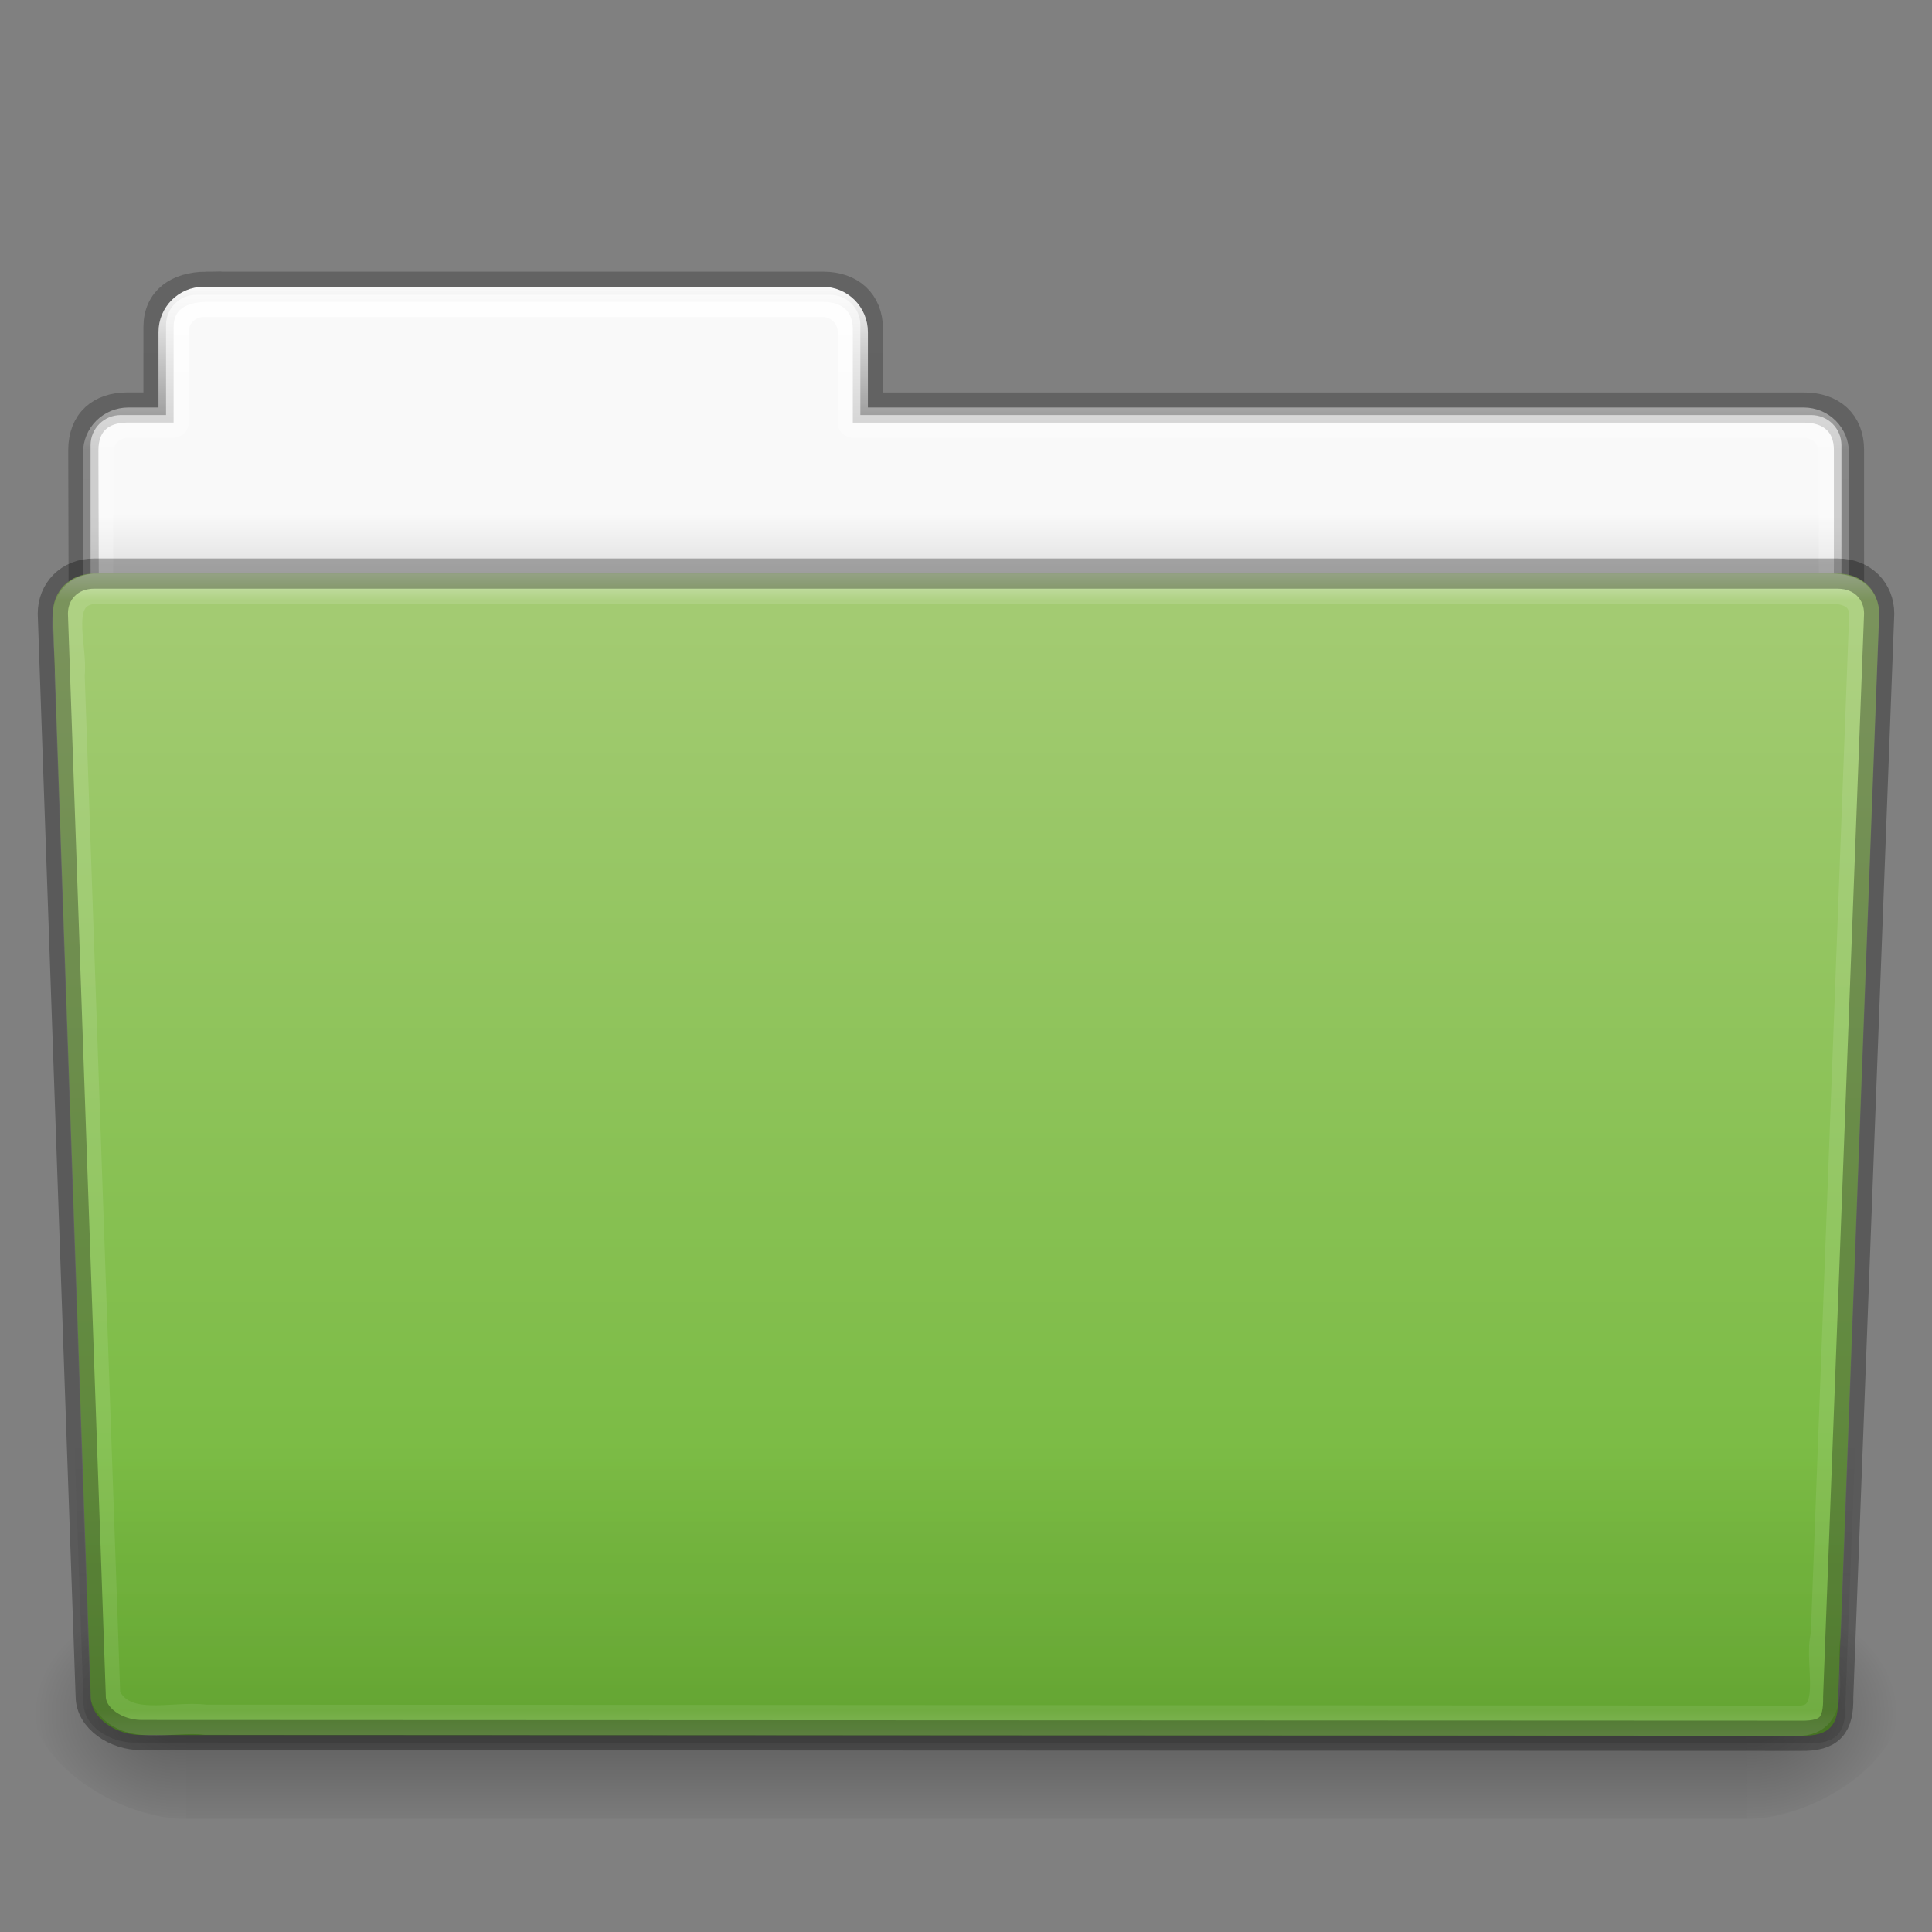 <?xml version="1.0" encoding="utf-8"?>
<!-- Generator: Adobe Illustrator 16.0.0, SVG Export Plug-In . SVG Version: 6.00 Build 0)  -->
<!DOCTYPE svg PUBLIC "-//W3C//DTD SVG 1.1//EN" "http://www.w3.org/Graphics/SVG/1.1/DTD/svg11.dtd">
<svg version="1.1"
	 id="svg22774" xmlns:dc="http://purl.org/dc/elements/1.1/" xmlns:rdf="http://www.w3.org/1999/02/22-rdf-syntax-ns#" xmlns:svg="http://www.w3.org/2000/svg" xmlns:cc="http://creativecommons.org/ns#"
	 xmlns="http://www.w3.org/2000/svg" xmlns:xlink="http://www.w3.org/1999/xlink" x="0px" y="0px" width="64px" height="64px"
	 viewBox="0 0 64 64" enable-background="new 0 0 64 64" xml:space="preserve">
<rect x="0" y="0" width="64" height="64" fill="#808080" stroke="none"/>
<g id="layer1_1_" transform="translate(0,64)">
	
		<linearGradient id="rect8678-4_1_" gradientUnits="userSpaceOnUse" x1="-118.142" y1="221.294" x2="-118.142" y2="219.84" gradientTransform="matrix(2.721 0 0 -2.672 353.454 544.324)">
		<stop  offset="0" style="stop-color:#F9F9F9"/>
		<stop  offset="1" style="stop-color:#C9C9C9"/>
	</linearGradient>
	<path id="rect8678-4" fill="url(#rect8678-4_1_)" d="M6.5-54.234c-0.554,0-1,0.446-1,1v2.984H4c-0.554,0-1,0.446-1,1v5.5
		c0,0.554,0.446,1,1,1h56c0.555,0,1-0.446,1-1v-5.5c0-0.554-0.445-1-1-1H28.5v-2.984c0-0.554-0.446-1-1-1H6.5z"/>
	
		<linearGradient id="path3468_1_" gradientUnits="userSpaceOnUse" x1="-198.074" y1="174.408" x2="-198.074" y2="200.613" gradientTransform="matrix(2.168 0 0 -2.247 461.493 386.746)">
		<stop  offset="0" style="stop-color:#000000;stop-opacity:0.322"/>
		<stop  offset="1" style="stop-color:#000000;stop-opacity:0.278"/>
	</linearGradient>
	<path id="path3468" opacity="0.8" fill="none" stroke="url(#path3468_1_)" enable-background="new    " d="M6.832-54.5
		c-0.938,0.01-1.581,0.457-1.581,1.336v2.664c-0.48,0-0.738-0.001-1.052,0c-0.84,0.004-1.439,0.472-1.439,1.417
		C2.806-35.335,2.75-34.623,2.75-33.455c1.953,0,58.5-4.943,58.5-7.071v-8.571c0-0.879-0.578-1.413-1.518-1.402H28.75v-2.6
		c0-0.879-0.594-1.4-1.474-1.4H6.832L6.832-54.5z"/>
	
		<linearGradient id="rect8678_1_" gradientUnits="userSpaceOnUse" x1="-105.135" y1="222.89" x2="-105.135" y2="203.335" gradientTransform="matrix(2.666 0 0 -2.647 312.274 535.249)">
		<stop  offset="0" style="stop-color:#FFFFFF"/>
		<stop  offset="0.109" style="stop-color:#FFFFFF;stop-opacity:0.235"/>
		<stop  offset="0.979" style="stop-color:#FFFFFF;stop-opacity:0.157"/>
		<stop  offset="1" style="stop-color:#FFFFFF;stop-opacity:0.392"/>
	</linearGradient>
	<path id="rect8678" fill="none" stroke="url(#rect8678_1_)" stroke-width="1" stroke-linecap="round" stroke-linejoin="round" d="
		M6.75-54c-0.554,0-1,0.446-1,1v3h-1.5c-0.554,0-1,0.446-1,1v5.5c0,0.554,0.446,1,1,1h55.5c0.555,0,1-0.446,1-1V-49
		c0-0.554-0.445-1-1-1h-31.5v-3c0-0.554-0.446-1-1-1H6.75z"/>
	<g id="g2479" transform="matrix(1.003,0,0,0.992,-0.163,-57.066)">
		
			<linearGradient id="rect4173_1_" gradientUnits="userSpaceOnUse" x1="1213.261" y1="-4684.354" x2="1213.261" y2="-4805.782" gradientTransform="matrix(0.214 0 0 -0.066 -227.566 -262.932)">
			<stop  offset="0" style="stop-color:#000000;stop-opacity:0"/>
			<stop  offset="0.5" style="stop-color:#000000"/>
			<stop  offset="1" style="stop-color:#000000;stop-opacity:0"/>
		</linearGradient>
		
			<rect id="rect4173" x="6.314" y="45.684" opacity="0.3" fill="url(#rect4173_1_)" enable-background="new    " width="51.526" height="8.065"/>
		
			<radialGradient id="path5058_1_" cx="2921.224" cy="-4744.832" r="58.569" gradientTransform="matrix(0.083 0 0 -0.066 -184.5 -262.932)" gradientUnits="userSpaceOnUse">
			<stop  offset="0" style="stop-color:#000000"/>
			<stop  offset="1" style="stop-color:#000000;stop-opacity:0"/>
		</radialGradient>
		<path id="path5058" opacity="0.3" fill="url(#path5058_1_)" enable-background="new    " d="M57.839,45.684v8.065
			c2.131,0.015,5.152-1.808,5.152-4.033S60.613,45.684,57.839,45.684z"/>
		
			<radialGradient id="path5018_1_" cx="-2882.111" cy="-4744.832" r="58.575" gradientTransform="matrix(-0.083 0 0 -0.066 -233.032 -262.932)" gradientUnits="userSpaceOnUse">
			<stop  offset="0" style="stop-color:#000000"/>
			<stop  offset="1" style="stop-color:#000000;stop-opacity:0"/>
		</radialGradient>
		<path id="path5018" opacity="0.3" fill="url(#path5018_1_)" enable-background="new    " d="M6.314,45.684v8.065
			c-2.132,0.015-5.153-1.808-5.153-4.033S3.539,45.684,6.314,45.684z"/>
	</g>
	<linearGradient id="path3369_1_" gradientUnits="userSpaceOnUse" x1="32" y1="-43.573" x2="32" y2="-7.258">
		<stop  offset="0" style="stop-color:#A3CB72"/>
		<stop  offset="1" style="stop-color:#6FB737"/>
	</linearGradient>
	<path id="path3369" fill="url(#path3369_1_)" d="M3.125-45l57.75,0.001c0.834,0,1.375,0.592,1.375,1.327L60.893-7.781
		c0.02,0.931-0.275,1.3-1.244,1.28L4.681-6.524c-0.834,0-1.676-0.55-1.676-1.285L1.75-43.672C1.75-44.407,2.292-45,3.125-45z"/>
	
		<linearGradient id="path6127_1_" gradientUnits="userSpaceOnUse" x1="-169.975" y1="204.63" x2="-169.975" y2="211.145" gradientTransform="matrix(3.037 0 0 -2.691 548.179 551.994)">
		<stop  offset="0" style="stop-color:#0A0A0A;stop-opacity:0.498"/>
		<stop  offset="1" style="stop-color:#0A0A0A;stop-opacity:0"/>
	</linearGradient>
	<path id="path6127" opacity="0.4" fill="url(#path6127_1_)" enable-background="new    " d="M2.887-45.25l58.226,0.001
		c0.842,0,1.387,0.6,1.387,1.345L61.131-7.548c0.02,0.942-0.277,1.316-1.254,1.297L4.456-6.274c-0.841,0-1.689-0.557-1.689-1.302
		L1.5-43.904C1.5-44.649,2.045-45.25,2.887-45.25z"/>
	
		<linearGradient id="path8263_1_" gradientUnits="userSpaceOnUse" x1="-105.139" y1="221.795" x2="-105.139" y2="207.669" gradientTransform="matrix(2.666 0 0 -2.717 312.274 557.685)">
		<stop  offset="0" style="stop-color:#FFFFFF"/>
		<stop  offset="0.022" style="stop-color:#FFFFFF;stop-opacity:0.235"/>
		<stop  offset="0.979" style="stop-color:#FFFFFF;stop-opacity:0.157"/>
		<stop  offset="1" style="stop-color:#FFFFFF;stop-opacity:0.392"/>
	</linearGradient>
	
		<path id="path8263" opacity="0.5" fill="none" stroke="url(#path8263_1_)" stroke-width="1" stroke-linecap="round" stroke-linejoin="round" enable-background="new    " d="
		M3.125-44.5c-1.425,0.148-0.704,1.884-0.82,2.86c0.394,11.273,0.788,22.548,1.18,33.821C4.08-6.573,5.7-7.177,6.804-7.031
		C24.421-7.021,42.039-7.011,59.656-7c1.283-0.083,0.58-1.909,0.828-2.828c0.426-11.284,1.271-33.785,1.271-33.785
		c0-0.581-0.391-0.887-1.104-0.887C42.107-44.5,21.67-44.5,3.125-44.5L3.125-44.5z"/>
	
		<path id="path3369-7" opacity="0.3" fill="none" stroke="#000000" stroke-width="1" stroke-linecap="round" stroke-linejoin="round" enable-background="new    " d="
		M3.125-45l57.75,0.001c0.834,0,1.375,0.592,1.375,1.327L60.893-7.781c0.02,0.931-0.275,1.3-1.244,1.28L4.681-6.524
		c-0.834,0-1.676-0.55-1.676-1.285L1.75-43.672C1.75-44.407,2.292-45,3.125-45z"/>
</g>
</svg>
